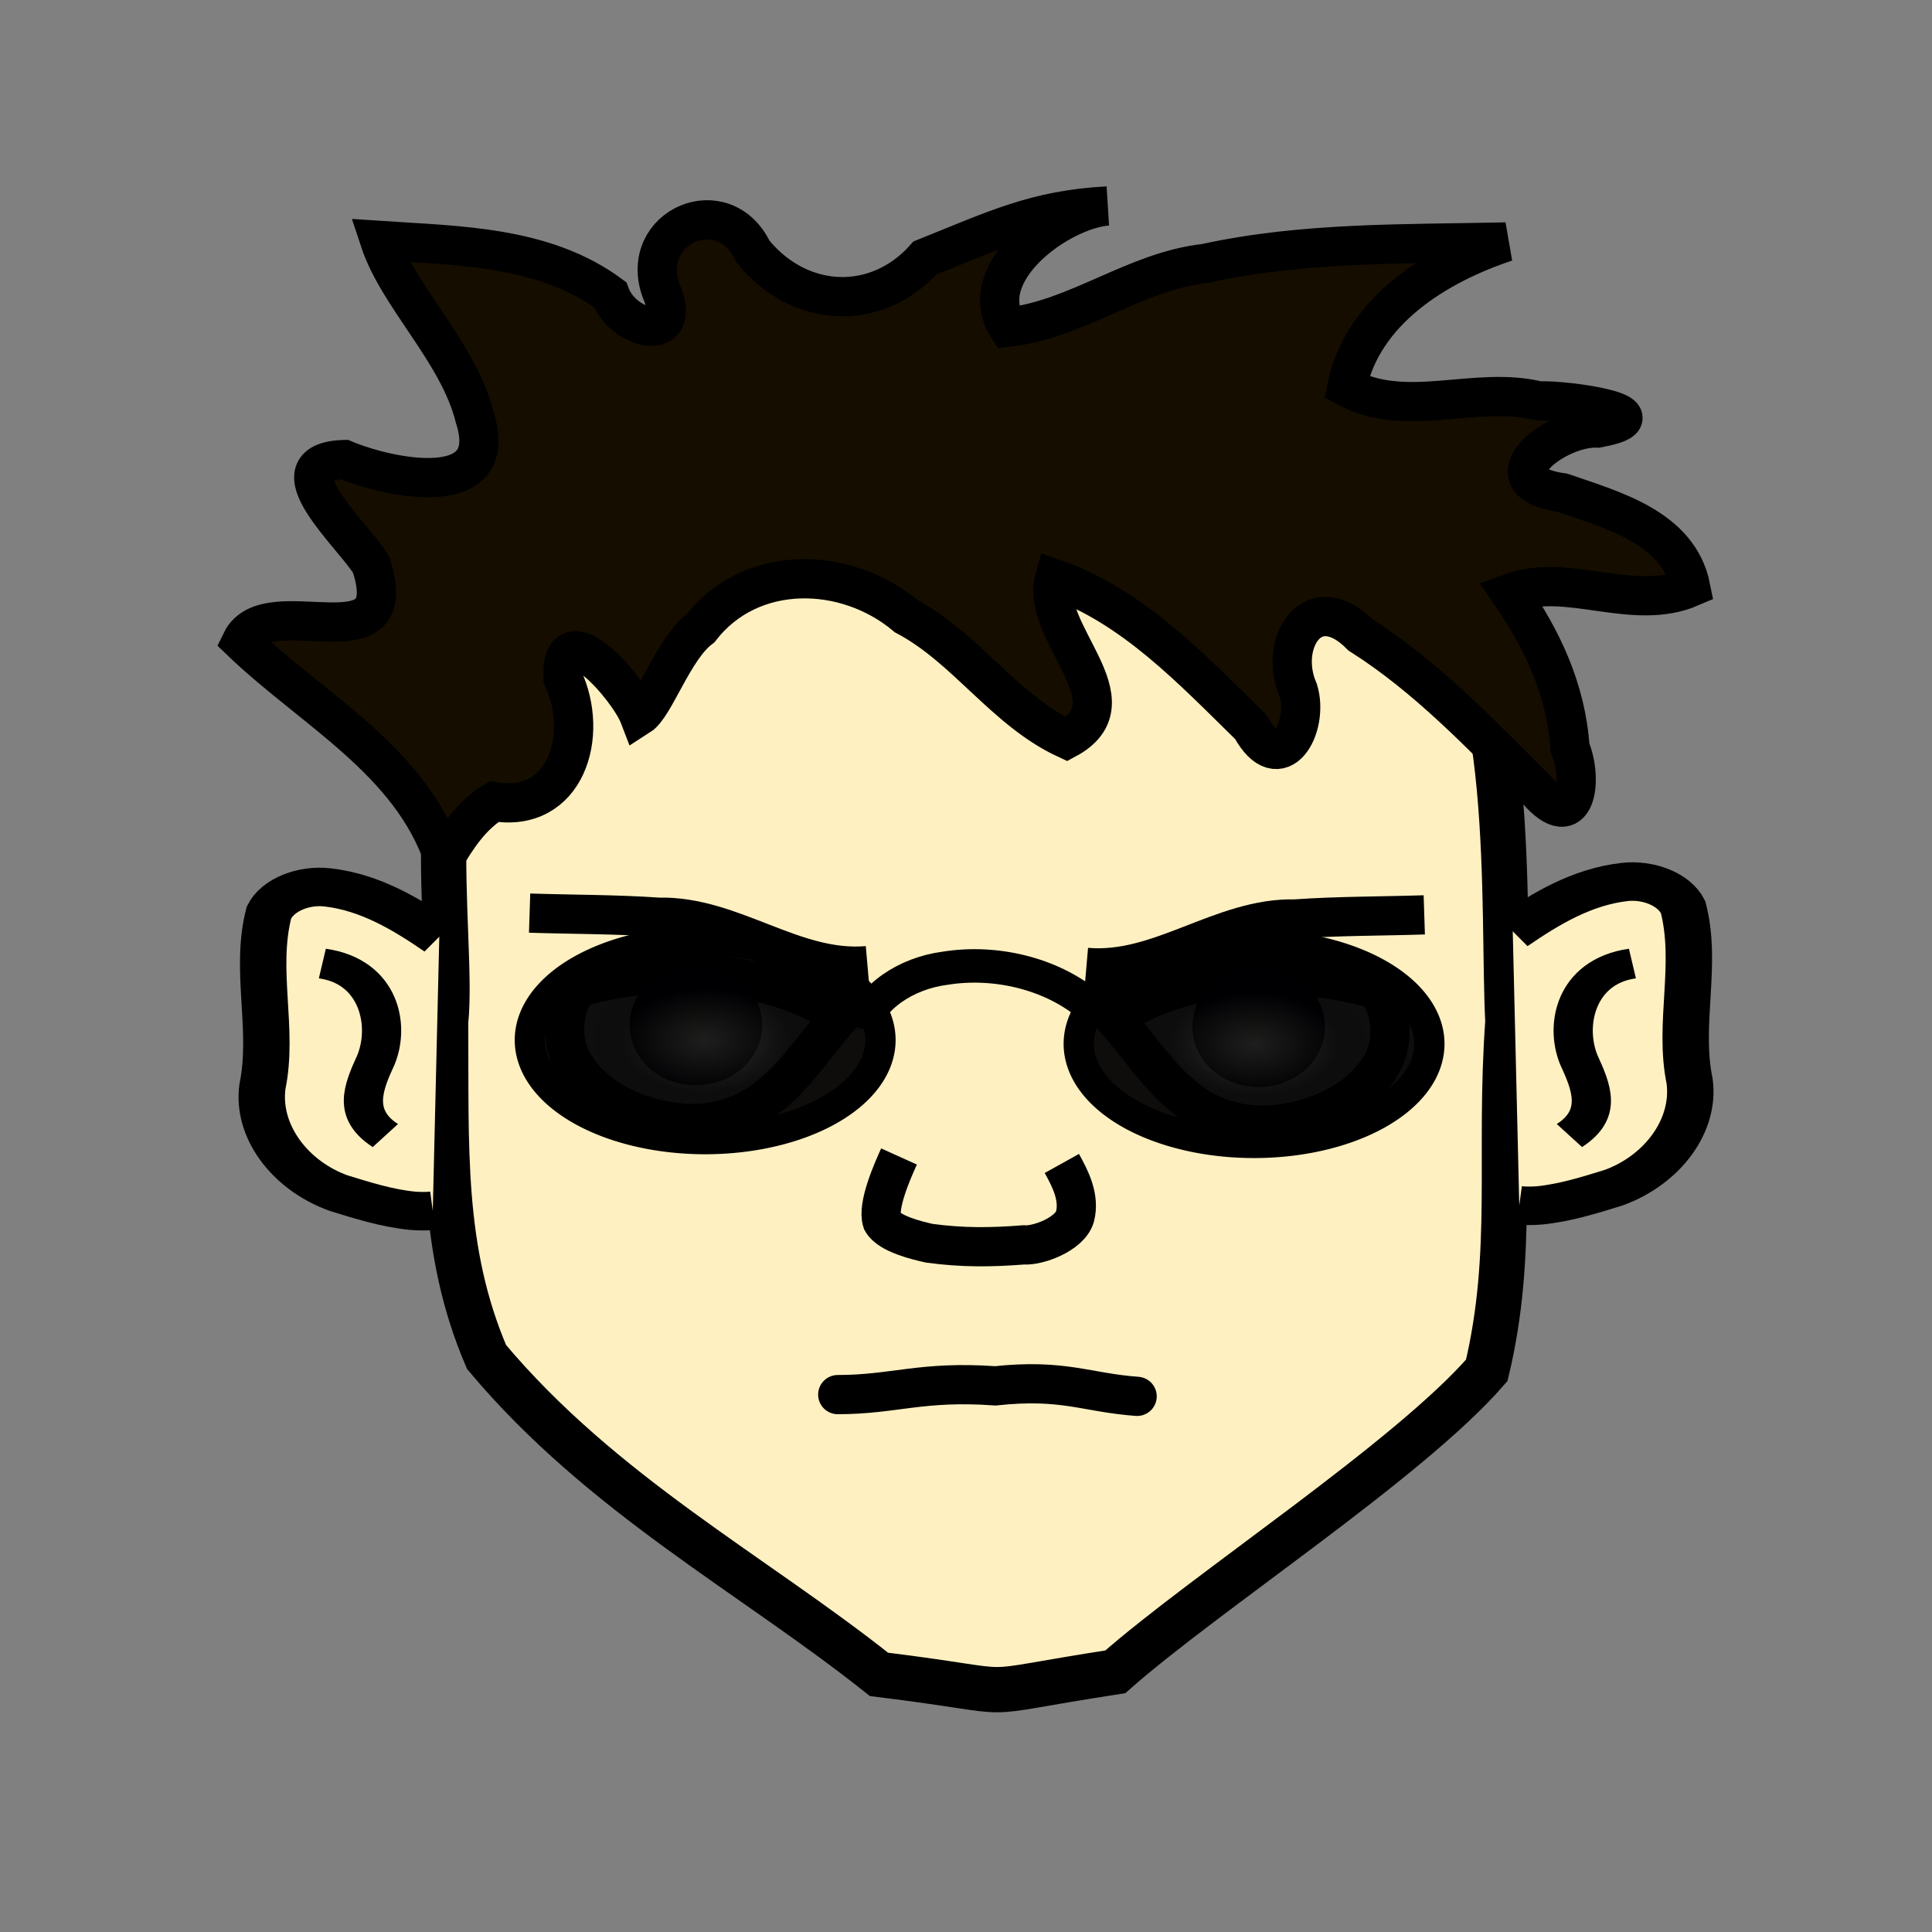 <?xml version="1.0" encoding="UTF-8" standalone="no"?>
<!-- Created with Inkscape (http://www.inkscape.org/) -->

<svg
   xmlns:dc="http://purl.org/dc/elements/1.1/"
   xmlns:cc="http://creativecommons.org/ns#"
   xmlns:rdf="http://www.w3.org/1999/02/22-rdf-syntax-ns#"
   xmlns:svg="http://www.w3.org/2000/svg"
   xmlns="http://www.w3.org/2000/svg"
   xmlns:xlink="http://www.w3.org/1999/xlink"
   xmlns:sodipodi="http://sodipodi.sourceforge.net/DTD/sodipodi-0.dtd"
   xmlns:inkscape="http://www.inkscape.org/namespaces/inkscape"
   width="64"
   height="64"
   id="svg2"
   version="1.1"
   inkscape:version="0.48.0 r9654"
   sodipodi:docname="reference.svg"
   style="display:inline">
  <rect width="100%" height="100%" fill="#808080" stroke="none"/>
  <defs
     id="defs4">
    <linearGradient
       id="linearGradient3858">
      <stop
         id="stop3866"
         offset="0"
         style="stop-color:#20201e;stop-opacity:0.941;" />
      <stop
         style="stop-color:#000000;stop-opacity:0.949;"
         offset="0.431"
         id="stop3868" />
      <stop
         style="stop-color:#000000;stop-opacity:0.941;"
         offset="1"
         id="stop3862" />
    </linearGradient>
    <radialGradient
       inkscape:collect="always"
       xlink:href="#linearGradient3858"
       id="radialGradient3864"
       cx="23.234"
       cy="34.958"
       fx="23.234"
       fy="34.958"
       r="6.508"
       gradientTransform="matrix(1,0,0,0.612,0,13.564)"
       gradientUnits="userSpaceOnUse" />
    <radialGradient
       inkscape:collect="always"
       xlink:href="#linearGradient3858"
       id="radialGradient3872"
       gradientUnits="userSpaceOnUse"
       gradientTransform="matrix(1,0,0,0.612,0,13.564)"
       cx="23.234"
       cy="34.958"
       fx="23.234"
       fy="34.958"
       r="6.508" />
  </defs>
  <sodipodi:namedview
     id="base"
     pagecolor="#ffffff"
     bordercolor="#666666"
     borderopacity="1.0"
     inkscape:pageopacity="0.0"
     inkscape:pageshadow="2"
     inkscape:zoom="7.9195959"
     inkscape:cx="19.258507"
     inkscape:cy="36.592686"
     inkscape:document-units="px"
     inkscape:current-layer="layer1"
     showgrid="false"
     inkscape:window-width="1440"
     inkscape:window-height="848"
     inkscape:window-x="-8"
     inkscape:window-y="-8"
     inkscape:window-maximized="1" />
  <g
     inkscape:groupmode="layer"
     id="layer2"
     inkscape:label="face"
     transform="translate(0,16)">
    <path
       style="fill:#fff0c1;fill-opacity:1;stroke:#000000;stroke-width:1.5;stroke-linecap:butt;stroke-linejoin:miter;stroke-opacity:1;stroke-miterlimit:4;stroke-dasharray:none"
       d="m 25.938,-1.252 c -4.885,0.844 -6.38,1.569 -9.062,4.745 -3.26,4.619 -1.809,11.405 -2.114,14.359 0.027,4.156 -0.167,7.546 1.356,11.101 3.83,4.566 8.824,7.193 13,10.513 5.26,0.647 2.563,0.73 7.828,-0.085 2.972,-2.625 9.721,-7.008 12.305,-9.987 0.934,-3.916 0.382,-7.109 0.7,-11.557 -0.193,-3.657 0.33,-12.104 -2.684,-14.677 -1.986,-2.306 -4.964,-4.001 -9.349,-4.638 -2.962,-0.351 -7.25,-0.321 -11.98,0.226 z"
       id="path2997"
       inkscape:connector-curvature="0"
       sodipodi:nodetypes="ccccccccccc" />
  </g>
  <g
     inkscape:groupmode="layer"
     id="layer6"
     inkscape:label="mouth"
     transform="translate(0,16)">
    <path
       style="fill:none;stroke:#000000;stroke-width:1.299px;stroke-linecap:round;stroke-linejoin:miter;stroke-opacity:1"
       d="m 27.751,30.198 c 1.875,0 2.765,-0.464 5.22,-0.29 2.263,-0.243 3.019,0.227 4.698,0.348"
       id="path3883"
       inkscape:connector-curvature="0"
       sodipodi:nodetypes="ccc" />
  </g>
  <g
     inkscape:groupmode="layer"
     id="layer3"
     inkscape:label="ears"
     style="display:inline"
     transform="translate(0,16)">
    <g
       id="g3054"
       transform="matrix(1.299,0,0,0.997,1.42,-3.718)"
       style="fill:#fff0c1;fill-opacity:1">
      <g
         transform="matrix(0.925,0,0,1,-7.926,1.786)"
         id="g3047"
         style="fill:#fff0c1;fill-opacity:1">
        <path
           style="fill:#fff0c1;fill-opacity:1;stroke:#000000;stroke-width:1.279;stroke-linecap:butt;stroke-linejoin:miter;stroke-opacity:1;stroke-miterlimit:4;stroke-dasharray:none"
           d="m 49.092,16.839 c 0.897,-0.742 1.901,-1.478 3.085,-1.639 0.635,-0.088 1.36,0.227 1.611,0.834 0.414,1.907 -0.148,3.863 0.179,5.778 0.169,1.478 -0.746,2.958 -2.097,3.546 -0.661,0.246 -1.334,0.502 -2.039,0.587 -0.186,0.018 -0.374,0.021 -0.559,3.87e-4"
           id="path3026"
           inkscape:connector-curvature="0" />
        <path
           inkscape:connector-curvature="0"
           id="path3050"
           d="m 19.498,17.018 c -0.897,-0.742 -1.901,-1.478 -3.085,-1.639 -0.635,-0.088 -1.36,0.227 -1.611,0.834 -0.414,1.907 0.148,3.863 -0.179,5.778 -0.169,1.478 0.746,2.958 2.097,3.546 0.661,0.246 1.334,0.502 2.039,0.587 0.186,0.018 0.374,0.021 0.559,3.87e-4"
           style="fill:#fff0c1;fill-opacity:1;stroke:#000000;stroke-width:1.279;stroke-linecap:butt;stroke-linejoin:miter;stroke-opacity:1;stroke-miterlimit:4;stroke-dasharray:none" />
      </g>
      <path
         inkscape:connector-curvature="0"
         id="path3037"
         d="m 40.536,19.696 c -1.428,0.259 -1.737,2.014 -1.368,3.197 0.329,0.93 0.605,1.807 -0.239,2.518"
         style="fill:#fff0c1;fill-opacity:1;stroke:#000000;stroke-width:1px;stroke-linecap:butt;stroke-linejoin:miter;stroke-opacity:1" />
      <path
         style="fill:#fff0c1;fill-opacity:1;stroke:#000000;stroke-width:1px;stroke-linecap:butt;stroke-linejoin:miter;stroke-opacity:1"
         d="m 7.127,19.696 c 1.428,0.259 1.737,2.014 1.368,3.197 -0.329,0.93 -0.605,1.807 0.239,2.518"
         id="path3052"
         inkscape:connector-curvature="0" />
    </g>
  </g>
  <g
     inkscape:groupmode="layer"
     id="layer4"
     inkscape:label="eyes"
     style="display:inline"
     transform="translate(0,16)">
    <path
       style="fill:#ffffff;fill-opacity:1;stroke:#000000;stroke-width:1.299px;stroke-linecap:butt;stroke-linejoin:miter;stroke-opacity:1"
       d="m 36.915,17.728 c 1.646,-1.114 3.693,-1.452 5.647,-1.415 1.046,0.029 2.094,0.174 3.094,0.489 0.472,0.766 0.544,1.793 0.045,2.565 -0.725,1.139 -2.077,1.727 -3.379,1.876 -1.032,0.127 -2.109,-0.135 -2.935,-0.775 -0.997,-0.743 -1.652,-1.824 -2.471,-2.739 z"
       id="path3062"
       inkscape:connector-curvature="0" />
    <path
       sodipodi:type="arc"
       style="fill:#000000;fill-opacity:1;stroke:#00001f;stroke-width:2;stroke-linecap:round;stroke-linejoin:round;stroke-miterlimit:4;stroke-opacity:1;stroke-dasharray:none"
       id="path3076"
       sodipodi:cx="30.825893"
       sodipodi:cy="23"
       sodipodi:rx="0.69196427"
       sodipodi:ry="0.53571427"
       d="m 31.518,23 c 0,0.296 -0.31,0.536 -0.692,0.536 -0.382,0 -0.692,-0.24 -0.692,-0.536 0,-0.296 0.31,-0.536 0.692,-0.536 0.382,0 0.692,0.24 0.692,0.536 z"
       transform="matrix(1.299,0,0,1.299,1.652,-11.862)" />
    <path
       inkscape:connector-curvature="0"
       id="path3854"
       d="m 27.832,17.67 c -1.646,-1.114 -3.693,-1.452 -5.647,-1.415 -1.046,0.029 -2.094,0.174 -3.094,0.489 -0.472,0.766 -0.544,1.793 -0.045,2.565 0.725,1.139 2.077,1.727 3.379,1.876 1.032,0.127 2.109,-0.135 2.935,-0.775 0.997,-0.743 1.652,-1.824 2.471,-2.739 z"
       style="fill:#ffffff;fill-opacity:1;stroke:#000000;stroke-width:1.299px;stroke-linecap:butt;stroke-linejoin:miter;stroke-opacity:1" />
    <path
       transform="matrix(-1.299,0,0,1.299,63.095,-11.92)"
       d="m 31.518,23 c 0,0.296 -0.31,0.536 -0.692,0.536 -0.382,0 -0.692,-0.24 -0.692,-0.536 0,-0.296 0.31,-0.536 0.692,-0.536 0.382,0 0.692,0.24 0.692,0.536 z"
       sodipodi:ry="0.53571427"
       sodipodi:rx="0.69196427"
       sodipodi:cy="23"
       sodipodi:cx="30.825893"
       id="path3856"
       style="fill:#000000;fill-opacity:1;stroke:#00001f;stroke-width:2;stroke-linecap:round;stroke-linejoin:round;stroke-miterlimit:4;stroke-opacity:1;stroke-dasharray:none"
       sodipodi:type="arc" />
    <path
       style="fill:none;stroke:#000000;stroke-width:1.299px;stroke-linecap:butt;stroke-linejoin:miter;stroke-opacity:1"
       d="m 35.987,16.046 c 2.449,0.213 4.48,-1.662 6.92,-1.604 1.423,-0.1 2.849,-0.09 4.274,-0.136"
       id="path3858"
       inkscape:connector-curvature="0" />
    <path
       inkscape:connector-curvature="0"
       id="path3865"
       d="M 28.737,15.988 C 26.288,16.202 24.258,14.326 21.818,14.384 20.395,14.285 18.968,14.294 17.544,14.248"
       style="fill:none;stroke:#000000;stroke-width:1.299px;stroke-linecap:butt;stroke-linejoin:miter;stroke-opacity:1" />
  </g>
  <g
     inkscape:groupmode="layer"
     id="layer5"
     inkscape:label="nose"
     transform="translate(0,16)">
    <path
       style="fill:none;stroke:#000000;stroke-width:1.299px;stroke-linecap:butt;stroke-linejoin:miter;stroke-opacity:1"
       d="m 29.781,22.31 c -0.21,0.465 -0.732,1.63 -0.559,2.151 0.229,0.415 1.171,0.637 1.569,0.724 1.091,0.147 2.026,0.139 3.123,0.053 0.451,0.041 1.527,-0.347 1.697,-0.938 0.159,-0.63 -0.142,-1.23 -0.436,-1.759"
       id="path3868"
       inkscape:connector-curvature="0"
       sodipodi:nodetypes="cccccc" />
  </g>
  <g
     inkscape:groupmode="layer"
     id="layer7"
     inkscape:label="hair"
     transform="translate(0,16)">
    <path
       style="fill:#140d00;fill-opacity:1;stroke:#000000;stroke-width:1.299px;stroke-linecap:butt;stroke-linejoin:miter;stroke-opacity:1"
       d="M 14.708,12.477 C 13.608,9.193 10.356,7.512 7.995,5.249 8.86,3.465 13.419,6.161 12.291,2.705 11.749,1.765 8.909,-0.705 11.405,-0.777 c 1.48,0.621 5.218,1.411 4.324,-1.386 -0.535,-2.167 -2.529,-3.98 -3.153,-5.872 2.591,0.174 5.441,0.177 7.635,1.796 0.443,1.198 2.461,1.635 1.685,-0.143 -0.748,-2.109 2.073,-3.331 3.045,-1.29 1.563,1.925 4.122,1.994 5.7,0.217 2.294,-0.917 3.652,-1.597 6.05,-1.722 -1.603,0.119 -4.472,2.206 -3.303,4.017 2.303,-0.259 4.208,-1.855 6.534,-2.114 3.271,-0.717 6.637,-0.637 9.965,-0.711 -2.291,0.763 -4.753,2.271 -5.272,4.812 1.978,1.066 4.263,-0.068 6.365,0.455 0.884,-0.05 4.354,0.448 1.949,0.897 -1.387,-0.065 -3.783,1.782 -1.157,2.147 1.65,0.572 3.84,1.152 4.235,3.13 -1.924,0.828 -4.083,-0.516 -5.978,0.191 1.057,1.532 1.846,3.177 1.981,5.13 0.446,1.056 0.196,2.897 -1.099,1.397 C 49.067,8.34 47.294,6.445 45.078,5.04 43.491,3.435 42.32,5.3 43.008,6.87 43.377,8.076 42.396,9.848 41.436,8.083 39.496,6.187 37.555,4.101 34.934,3.171 34.434,4.962 37.657,7.234 35.33,8.484 33.27,7.531 32.015,5.465 30.006,4.403 28.026,2.737 24.873,2.658 23.205,4.814 22.305,5.481 21.695,7.389 21.176,7.72 20.828,6.811 18.574,4.182 18.65,6.465 c 0.888,1.894 0.096,4.487 -2.283,4.09 -0.743,0.444 -1.234,1.19 -1.659,1.922 z"
       id="path3836"
       inkscape:connector-curvature="0"
       sodipodi:nodetypes="ccccccccccccccccccccccccccccccccc" />
  </g>
  <g
     inkscape:groupmode="layer"
     id="layer1"
     inkscape:label="glasses">
    <path
       sodipodi:type="arc"
       style="fill:url(#radialGradient3864);fill-opacity:1;stroke:#000000;stroke-width:1;stroke-linecap:round;stroke-linejoin:round;stroke-miterlimit:4;stroke-opacity:1;stroke-dasharray:none"
       id="path3088"
       sodipodi:cx="23.233509"
       sodipodi:cy="34.958115"
       sodipodi:rx="5.8083773"
       sodipodi:ry="3.2829957"
       d="m 29.042,34.958 a 5.808,3.283 0 1 1 -11.617,0 5.808,3.283 0 1 1 11.617,0 z"
       transform="translate(0.126,-0.505)" />
    <path
       transform="translate(18.309,-0.379)"
       d="m 29.042,34.958 a 5.808,3.283 0 1 1 -11.617,0 5.808,3.283 0 1 1 11.617,0 z"
       sodipodi:ry="3.2829957"
       sodipodi:rx="5.8083773"
       sodipodi:cy="34.958115"
       sodipodi:cx="23.233509"
       id="path3870"
       style="fill:url(#radialGradient3872);fill-opacity:1;stroke:#000000;stroke-width:1;stroke-linecap:round;stroke-linejoin:round;stroke-miterlimit:4;stroke-opacity:1;stroke-dasharray:none"
       sodipodi:type="arc" />
    <path
       style="fill:none;stroke:#000000;stroke-width:1.109px;stroke-linecap:butt;stroke-linejoin:miter;stroke-opacity:1"
       d="m 28.537,34.074 c 0.304,-1.055 1.483,-1.835 2.776,-2.001 1.678,-0.269 3.49,0.188 4.697,1.17 0.097,0.068 0.196,0.136 0.297,0.2"
       id="path3876"
       inkscape:connector-curvature="0" />
  </g>
</svg>
